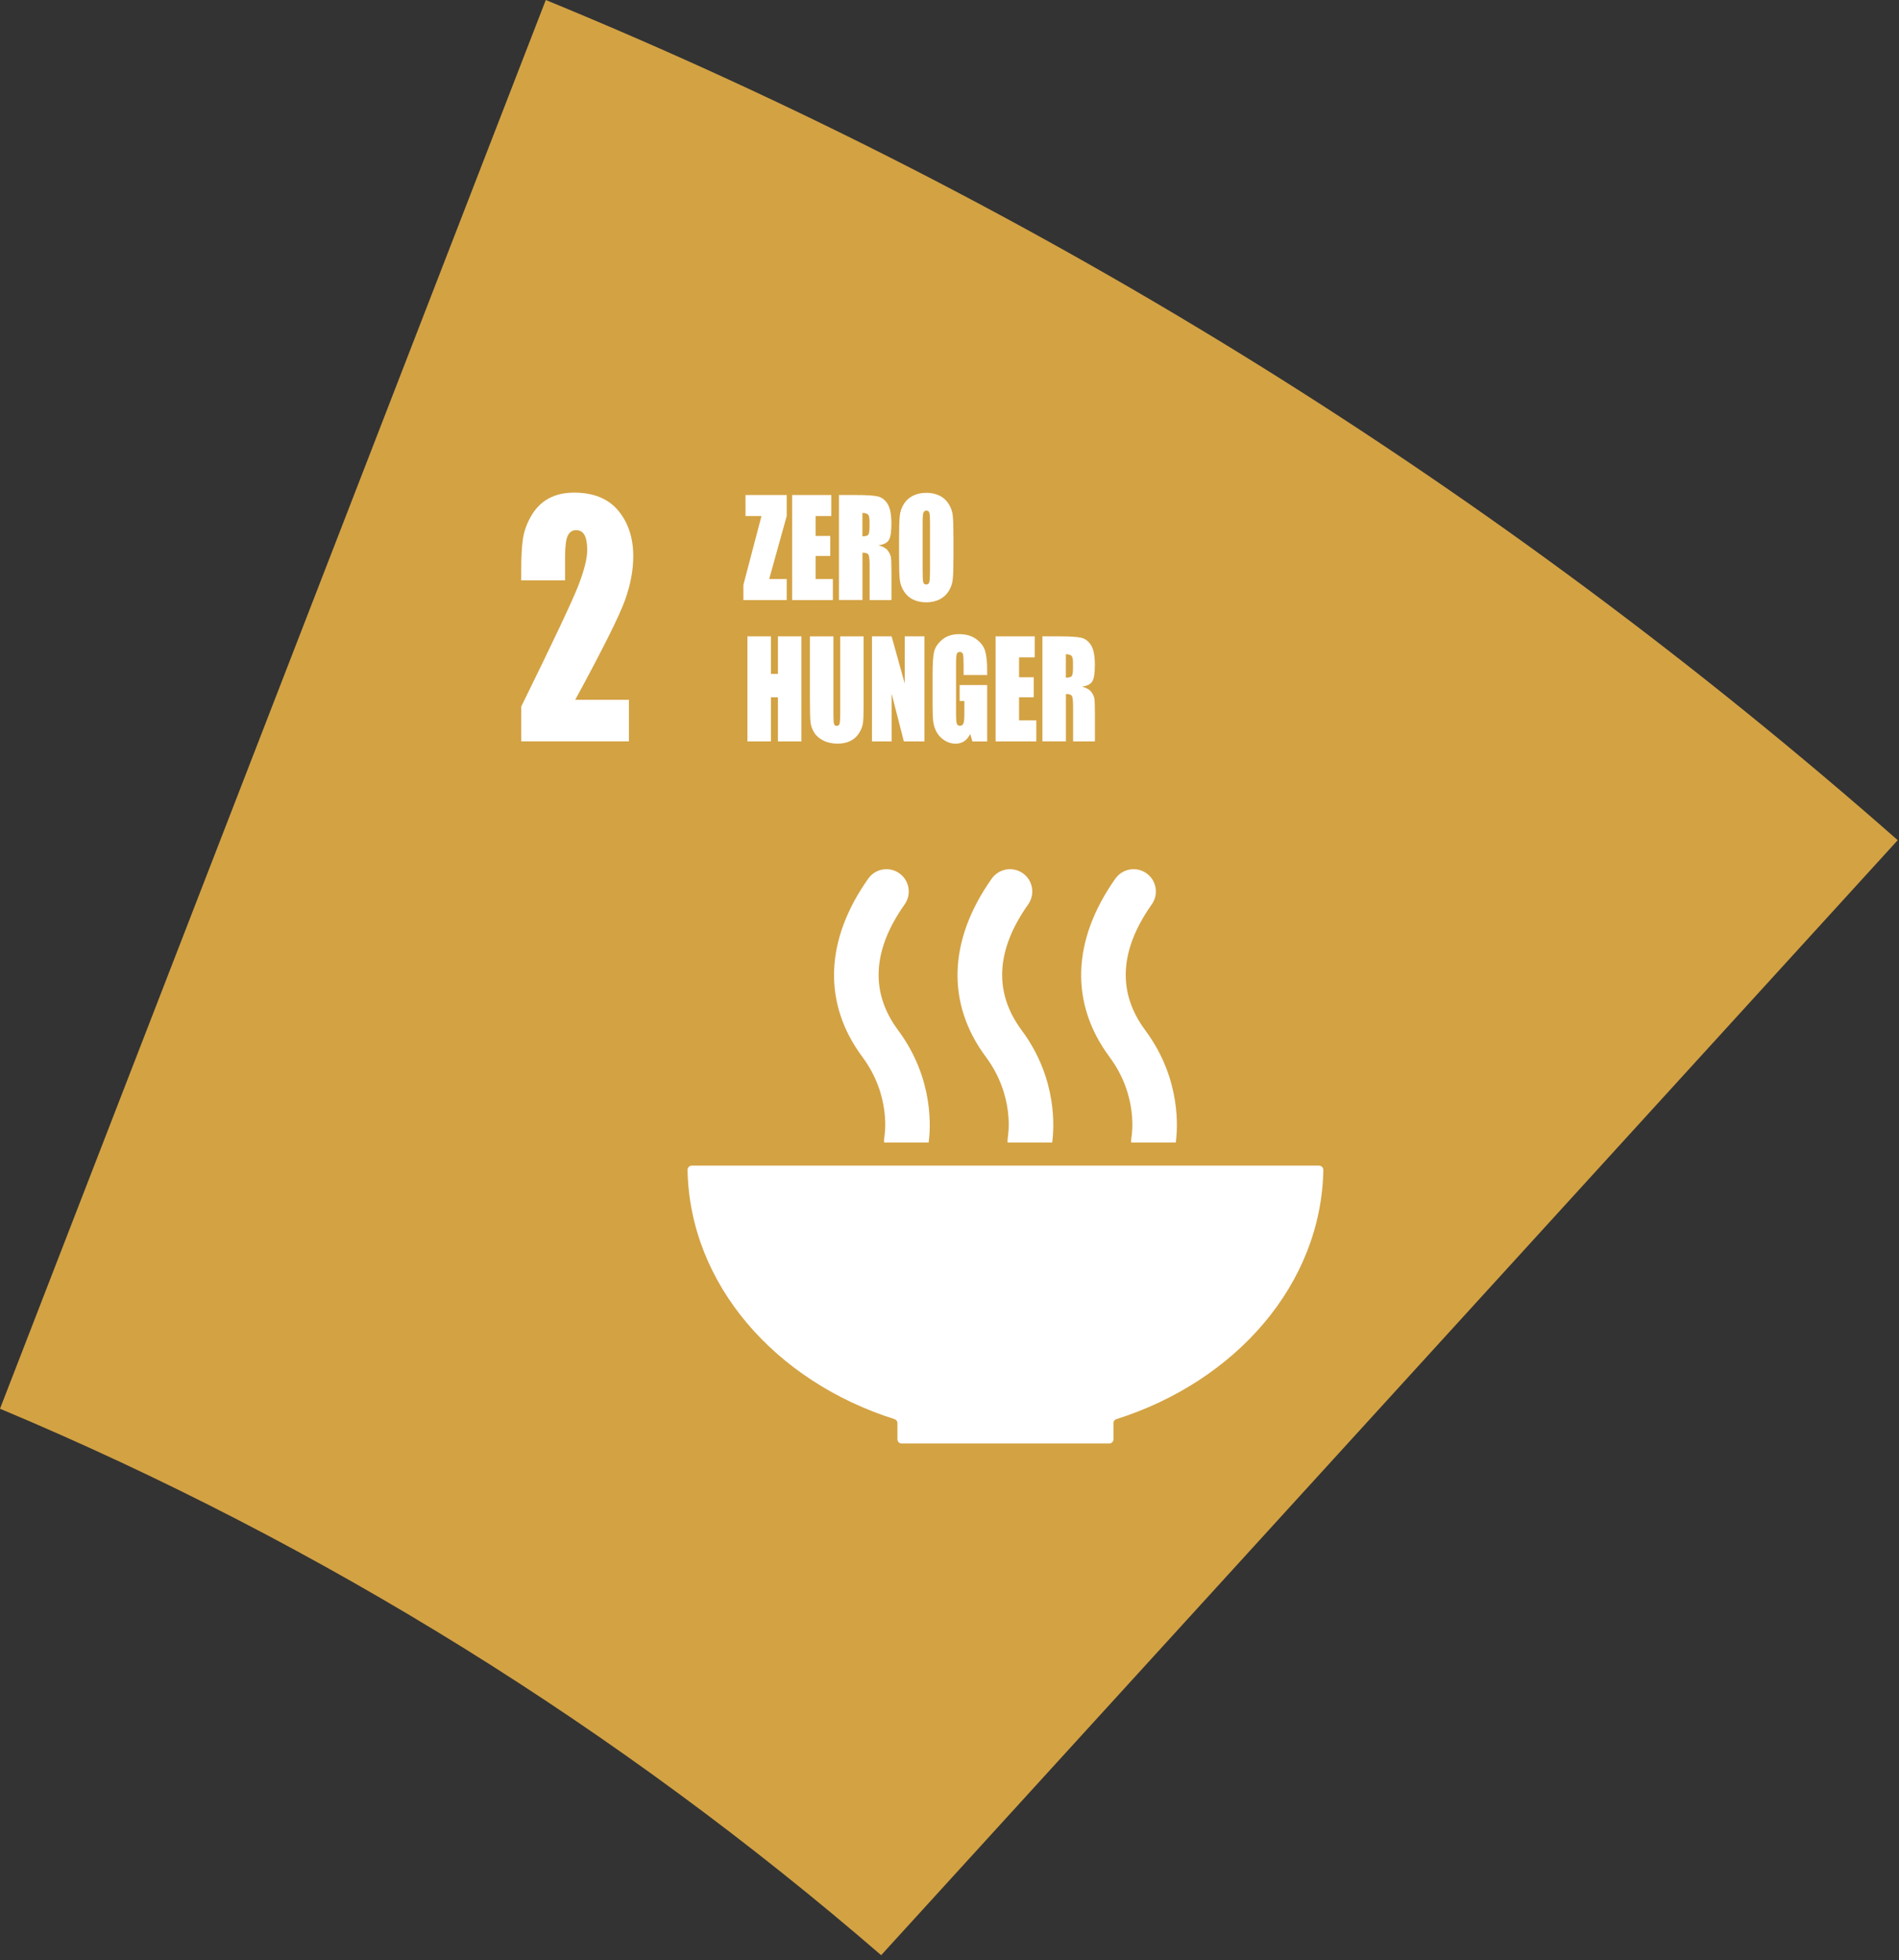 <svg width="374" height="386" viewBox="0 0 374 386" fill="none" xmlns="http://www.w3.org/2000/svg">
<rect x="0" y="0" width="374" height="386" fill="#333333" stroke="none"/>
<path d="M373.75 165.45C295.35 96.48 205.55 40.24 107.49 0L0 277.41C63.63 304.07 122.11 340.58 173.54 385.02L373.75 165.45Z" fill="#D3A243"/>
<path d="M154.939 97.478V101.619L151.489 114.029H154.939V118.169H146.409V115.169L149.969 101.619H146.829V97.478H154.939Z" fill="white"/>
<path d="M155.999 97.478H163.719V101.619H160.629V105.539H163.519V109.479H160.629V114.029H164.029V118.169H156.009V97.478H155.999Z" fill="white"/>
<path d="M165.219 97.479H168.499C170.679 97.479 172.159 97.579 172.939 97.769C173.709 97.969 174.339 98.469 174.829 99.269C175.319 100.079 175.559 101.359 175.559 103.119C175.559 104.729 175.389 105.809 175.039 106.369C174.699 106.919 174.019 107.259 173.009 107.369C173.929 107.629 174.539 107.989 174.859 108.429C175.179 108.869 175.369 109.279 175.449 109.649C175.529 110.019 175.569 111.039 175.569 112.709V118.169H171.269V111.289C171.269 110.179 171.189 109.499 171.039 109.229C170.889 108.969 170.499 108.829 169.859 108.829V118.159H165.229V97.469L165.219 97.479ZM169.849 101.019V105.619C170.369 105.619 170.729 105.539 170.939 105.369C171.149 105.199 171.249 104.659 171.249 103.749V102.609C171.249 101.949 171.149 101.519 170.949 101.319C170.749 101.119 170.379 101.009 169.849 101.009V101.019Z" fill="white"/>
<path d="M187.779 109.589C187.779 111.669 187.739 113.139 187.649 114.009C187.569 114.869 187.299 115.669 186.859 116.379C186.419 117.099 185.819 117.639 185.059 118.029C184.299 118.409 183.429 118.609 182.419 118.609C181.409 118.609 180.609 118.429 179.849 118.069C179.089 117.709 178.479 117.159 178.019 116.439C177.559 115.719 177.279 114.929 177.199 114.079C177.109 113.229 177.069 111.739 177.069 109.609V106.069C177.069 103.989 177.109 102.519 177.199 101.649C177.279 100.789 177.549 99.989 177.989 99.279C178.429 98.559 179.029 98.009 179.789 97.629C180.539 97.249 181.419 97.049 182.429 97.049C183.439 97.049 184.239 97.229 184.999 97.589C185.759 97.949 186.369 98.499 186.829 99.219C187.289 99.939 187.569 100.729 187.649 101.579C187.739 102.429 187.779 103.919 187.779 106.049V109.589ZM183.159 102.799C183.159 101.839 183.109 101.219 183.019 100.949C182.929 100.679 182.739 100.549 182.449 100.549C182.209 100.549 182.019 100.659 181.899 100.879C181.769 101.099 181.709 101.739 181.709 102.799V112.459C181.709 113.659 181.749 114.399 181.839 114.679C181.919 114.959 182.119 115.099 182.429 115.099C182.739 115.099 182.949 114.939 183.029 114.609C183.119 114.289 183.159 113.519 183.159 112.299V102.789V102.799Z" fill="white"/>
<path d="M157.839 125.309V145.999H153.209V137.309H151.829V145.999H147.199V125.309H151.829V132.709H153.209V125.309H157.839Z" fill="white"/>
<path d="M170.079 125.309V139.139C170.079 140.709 170.039 141.809 169.949 142.439C169.859 143.069 169.599 143.729 169.169 144.399C168.739 145.069 168.169 145.579 167.459 145.919C166.749 146.269 165.919 146.439 164.959 146.439C163.899 146.439 162.959 146.239 162.149 145.829C161.339 145.419 160.729 144.889 160.329 144.229C159.929 143.569 159.689 142.879 159.619 142.149C159.549 141.419 159.509 139.889 159.509 137.559V125.319H164.139V140.839C164.139 141.739 164.179 142.319 164.269 142.569C164.349 142.819 164.519 142.949 164.779 142.949C165.069 142.949 165.259 142.809 165.349 142.529C165.429 142.249 165.479 141.599 165.479 140.569V125.319H170.109L170.079 125.309Z" fill="white"/>
<path d="M182.07 125.309V145.999H178.01L175.599 136.589V145.999H171.729V125.309H175.599L178.19 134.629V125.309H182.06H182.07Z" fill="white"/>
<path d="M194.409 132.929H189.779V131.049C189.779 129.869 189.739 129.119 189.649 128.829C189.559 128.529 189.349 128.379 189.019 128.379C188.729 128.379 188.539 128.509 188.439 128.759C188.339 129.019 188.289 129.669 188.289 130.729V140.659C188.289 141.589 188.339 142.199 188.439 142.489C188.539 142.779 188.749 142.929 189.059 142.929C189.399 142.929 189.629 142.759 189.749 142.429C189.869 142.099 189.929 141.449 189.929 140.489V138.039H188.999V134.899H194.419V146.009H191.509L191.079 144.529C190.759 145.169 190.369 145.649 189.889 145.969C189.409 146.289 188.839 146.449 188.189 146.449C187.409 146.449 186.679 146.229 186.009 145.789C185.329 145.349 184.819 144.809 184.459 144.159C184.109 143.509 183.889 142.829 183.799 142.119C183.709 141.409 183.669 140.339 183.669 138.919V132.769C183.669 130.789 183.759 129.359 183.939 128.459C184.119 127.569 184.649 126.749 185.519 125.999C186.389 125.249 187.509 124.879 188.889 124.879C190.269 124.879 191.369 125.199 192.259 125.849C193.149 126.499 193.739 127.269 194.009 128.159C194.279 129.049 194.419 130.339 194.419 132.039V132.929H194.409Z" fill="white"/>
<path d="M196.069 125.309H203.789V129.449H200.699V133.369H203.589V137.309H200.699V141.859H204.099V145.999H196.079V125.309H196.069Z" fill="white"/>
<path d="M205.289 125.309H208.569C210.749 125.309 212.229 125.409 213.009 125.599C213.779 125.799 214.409 126.299 214.899 127.099C215.389 127.909 215.629 129.189 215.629 130.949C215.629 132.559 215.459 133.639 215.109 134.199C214.769 134.749 214.089 135.089 213.079 135.199C213.999 135.459 214.609 135.819 214.929 136.259C215.249 136.699 215.439 137.109 215.519 137.479C215.599 137.849 215.639 138.869 215.639 140.539V145.999H211.339V139.119C211.339 138.009 211.259 137.329 211.109 137.059C210.959 136.799 210.569 136.659 209.929 136.659V145.989H205.299V125.299L205.289 125.309ZM209.919 128.849V133.449C210.439 133.449 210.799 133.369 211.009 133.199C211.219 133.029 211.319 132.489 211.319 131.579V130.439C211.319 129.779 211.219 129.349 211.019 129.149C210.819 128.949 210.449 128.839 209.919 128.839V128.849Z" fill="white"/>
<path d="M123.869 137.79V145.99H102.659V139.13C108.949 126.34 112.679 118.43 113.869 115.39C115.059 112.35 115.649 109.98 115.649 108.28C115.649 106.97 115.469 106 115.109 105.36C114.749 104.72 114.209 104.4 113.469 104.4C112.729 104.4 112.189 104.76 111.829 105.47C111.469 106.18 111.289 107.6 111.289 109.72V114.29H102.649V112.54C102.649 109.85 102.759 107.72 102.979 106.17C103.199 104.62 103.749 103.09 104.629 101.58C105.499 100.08 106.639 98.94 108.039 98.17C109.439 97.4 111.119 97.01 113.069 97.01C116.899 97.01 119.799 98.19 121.769 100.56C123.729 102.93 124.719 105.92 124.719 109.54C124.719 112.29 124.169 115.2 123.059 118.27C121.949 121.34 118.699 127.85 113.289 137.81H123.859L123.869 137.79Z" fill="white"/>
<path d="M259.789 229.541H136.249C135.779 229.541 135.399 229.931 135.409 230.391C135.829 252.901 152.659 272.011 176.169 279.461C176.509 279.571 176.749 279.881 176.749 280.241V283.431C176.749 283.891 177.119 284.261 177.579 284.261H218.459C218.919 284.261 219.289 283.891 219.289 283.431V280.241C219.289 279.881 219.519 279.571 219.869 279.461C243.379 272.011 260.219 252.901 260.629 230.391C260.629 229.921 260.249 229.541 259.789 229.541Z" fill="white"/>
<path d="M174.169 223.92C174.099 224.28 174.089 224.64 174.109 225H182.889C183.249 222.45 184.059 212.54 176.889 202.89C171.359 195.45 171.789 187.11 178.169 178.09C179.569 176.11 179.099 173.37 177.119 171.97C175.139 170.57 172.399 171.04 170.999 173.02C162.429 185.14 162.019 197.61 169.839 208.13C175.539 215.8 174.239 223.52 174.169 223.91V223.92Z" fill="white"/>
<path d="M198.499 223.92C198.429 224.28 198.419 224.64 198.439 225H207.219C207.579 222.45 208.389 212.54 201.219 202.89C195.689 195.45 196.119 187.11 202.499 178.09C203.899 176.11 203.429 173.37 201.449 171.97C199.469 170.57 196.729 171.04 195.319 173.02C186.749 185.14 186.339 197.61 194.159 208.13C199.859 215.8 198.559 223.52 198.489 223.91L198.499 223.92Z" fill="white"/>
<path d="M222.839 223.92C222.769 224.28 222.759 224.64 222.779 225H231.559C231.919 222.45 232.729 212.54 225.559 202.89C220.029 195.45 220.459 187.11 226.839 178.09C228.239 176.11 227.769 173.37 225.789 171.97C223.809 170.57 221.069 171.04 219.669 173.02C211.099 185.14 210.689 197.61 218.509 208.13C224.209 215.8 222.909 223.52 222.839 223.91V223.92Z" fill="white"/>
</svg>
